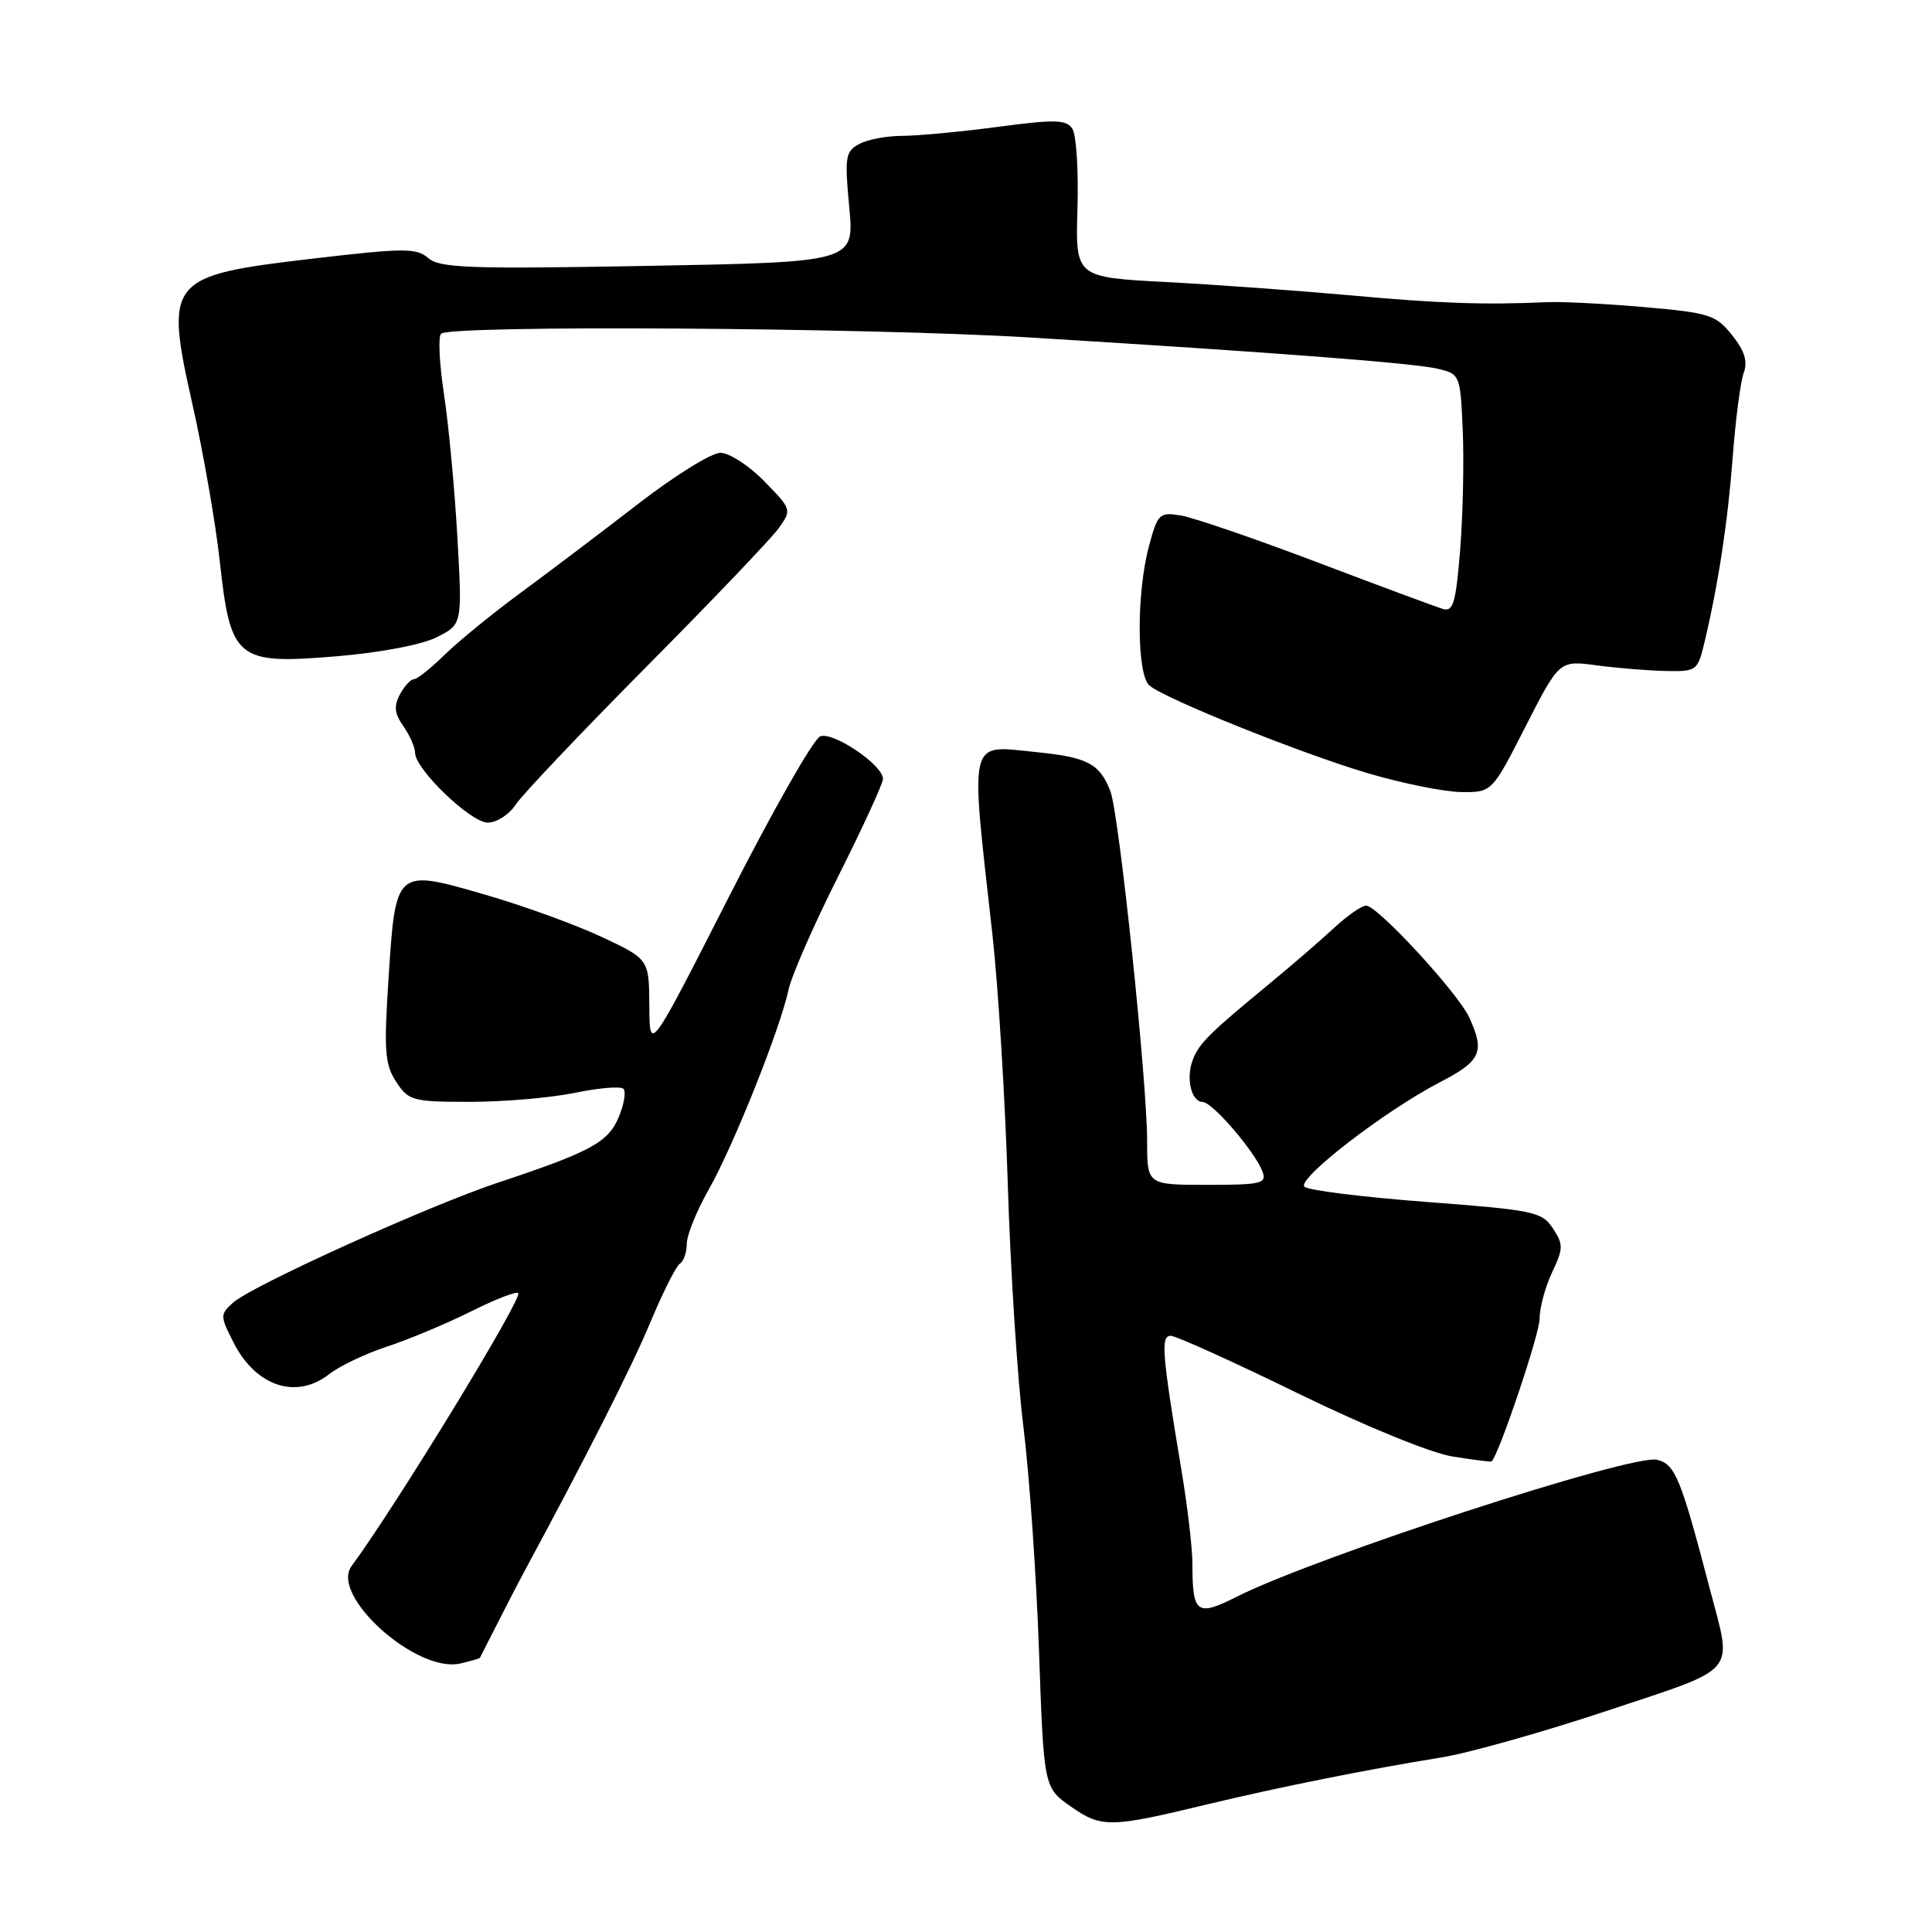 <?xml version="1.0" encoding="UTF-8" standalone="no"?>
<!DOCTYPE svg PUBLIC "-//W3C//DTD SVG 1.1//EN" "http://www.w3.org/Graphics/SVG/1.1/DTD/svg11.dtd" >
<svg xmlns="http://www.w3.org/2000/svg" xmlns:xlink="http://www.w3.org/1999/xlink" version="1.1" viewBox="0 0 256 256">
 <g >
 <path fill="currentColor"
d=" M 160.00 239.08 C 169.53 236.79 181.27 234.44 191.00 232.87 C 194.57 232.30 204.47 229.51 213.00 226.67 C 230.58 220.81 229.57 222.01 226.55 210.50 C 222.71 195.83 221.98 194.03 219.58 193.43 C 216.31 192.61 174.37 206.28 163.84 211.59 C 158.57 214.25 158.00 213.82 158.00 207.17 C 158.00 205.15 157.36 199.68 156.58 195.00 C 153.96 179.30 153.78 177.00 155.13 177.00 C 155.81 177.00 163.37 180.42 171.93 184.60 C 180.94 189.00 189.59 192.53 192.49 193.00 C 195.25 193.44 197.57 193.73 197.65 193.65 C 198.67 192.60 203.99 176.80 204.00 174.78 C 204.00 173.29 204.75 170.51 205.66 168.60 C 207.15 165.45 207.17 164.90 205.77 162.77 C 204.33 160.57 203.26 160.34 188.96 159.26 C 180.57 158.62 173.32 157.72 172.85 157.25 C 171.81 156.21 183.52 147.17 190.75 143.43 C 196.24 140.59 196.78 139.42 194.70 134.85 C 193.24 131.62 182.53 120.00 181.02 120.00 C 180.43 120.00 178.49 121.35 176.72 123.00 C 174.95 124.64 171.03 128.03 168.00 130.52 C 160.16 136.98 158.88 138.26 158.04 140.46 C 157.12 142.90 157.85 145.99 159.37 146.02 C 160.66 146.04 166.31 152.62 167.29 155.25 C 167.87 156.82 167.14 157.00 159.97 157.00 C 152.00 157.00 152.00 157.00 152.00 151.21 C 152.00 143.26 148.29 107.90 147.14 104.87 C 145.75 101.21 144.11 100.34 137.42 99.67 C 128.15 98.75 128.53 97.19 131.52 124.00 C 132.28 130.88 133.19 145.72 133.54 157.00 C 133.89 168.28 134.81 182.68 135.60 189.00 C 136.39 195.32 137.32 208.68 137.67 218.68 C 138.31 236.87 138.31 236.87 141.90 239.38 C 145.96 242.22 147.08 242.20 160.00 239.08 Z  M 63.59 219.67 C 63.64 219.58 64.71 217.47 65.97 215.00 C 67.22 212.53 68.74 209.60 69.33 208.50 C 77.55 193.29 83.70 181.15 86.16 175.25 C 87.82 171.27 89.59 167.75 90.09 167.44 C 90.59 167.13 91.00 165.95 91.00 164.81 C 91.00 163.67 92.31 160.44 93.91 157.62 C 97.16 151.90 103.39 136.31 104.49 131.13 C 104.89 129.27 107.86 122.48 111.11 116.03 C 114.35 109.58 117.00 103.81 117.00 103.20 C 117.00 101.37 110.40 96.91 108.68 97.57 C 107.80 97.91 102.36 107.48 96.58 118.84 C 86.07 139.50 86.07 139.50 86.04 133.30 C 86.00 127.10 86.00 127.10 79.75 124.16 C 76.31 122.54 69.34 120.01 64.25 118.54 C 52.40 115.10 52.42 115.08 51.48 129.69 C 50.86 139.24 50.99 141.06 52.50 143.35 C 54.13 145.85 54.68 146.00 62.30 146.00 C 66.75 146.00 72.98 145.46 76.16 144.81 C 79.34 144.15 82.24 143.91 82.61 144.27 C 82.97 144.64 82.70 146.32 81.99 148.01 C 80.61 151.36 78.28 152.62 66.00 156.70 C 56.79 159.76 33.35 170.38 30.88 172.61 C 29.15 174.18 29.15 174.37 30.96 177.92 C 33.93 183.74 39.29 185.49 43.65 182.06 C 45.00 181.00 48.45 179.36 51.31 178.42 C 54.16 177.49 59.13 175.40 62.35 173.80 C 65.57 172.19 68.41 171.08 68.67 171.34 C 69.31 171.97 52.48 199.52 46.58 207.52 C 43.69 211.43 55.23 221.77 61.00 220.42 C 62.37 220.10 63.54 219.76 63.59 219.67 Z  M 68.32 106.63 C 69.17 105.33 76.96 97.12 85.62 88.38 C 94.29 79.65 102.18 71.38 103.16 70.02 C 104.93 67.55 104.92 67.50 101.27 63.77 C 99.25 61.69 96.63 60.00 95.45 60.00 C 94.27 60.00 89.38 63.04 84.58 66.75 C 79.78 70.46 72.79 75.75 69.05 78.50 C 65.31 81.25 60.76 84.96 58.93 86.75 C 57.11 88.54 55.27 90.00 54.85 90.00 C 54.42 90.00 53.58 90.91 52.99 92.02 C 52.16 93.56 52.27 94.55 53.46 96.24 C 54.30 97.45 55.00 99.03 55.00 99.74 C 55.00 101.92 62.36 109.00 64.63 109.00 C 65.81 109.00 67.47 107.93 68.32 106.63 Z  M 202.15 96.25 C 206.62 87.50 206.62 87.50 211.56 88.16 C 214.28 88.53 218.40 88.86 220.71 88.91 C 224.78 89.00 224.95 88.87 225.82 85.25 C 227.67 77.51 228.94 69.22 229.60 60.50 C 229.97 55.55 230.63 50.56 231.05 49.41 C 231.61 47.91 231.18 46.50 229.51 44.41 C 227.36 41.71 226.52 41.45 217.85 40.69 C 212.71 40.24 206.93 39.95 205.00 40.04 C 196.66 40.41 190.74 40.21 179.00 39.14 C 172.12 38.52 161.10 37.72 154.50 37.37 C 142.50 36.74 142.50 36.74 142.77 27.62 C 142.92 22.60 142.62 17.85 142.09 17.06 C 141.29 15.84 139.81 15.80 132.21 16.81 C 127.29 17.46 121.61 18.00 119.57 18.00 C 117.53 18.00 114.96 18.48 113.86 19.08 C 112.02 20.06 111.90 20.78 112.53 27.44 C 113.21 34.73 113.21 34.73 85.85 35.23 C 62.30 35.66 58.26 35.52 56.75 34.20 C 55.17 32.84 53.58 32.85 41.43 34.27 C 22.19 36.53 21.79 37.03 25.53 53.71 C 26.97 60.13 28.59 69.46 29.13 74.44 C 30.55 87.40 31.36 88.06 44.50 86.97 C 50.39 86.48 55.89 85.44 57.88 84.43 C 61.26 82.73 61.26 82.73 60.60 71.11 C 60.24 64.73 59.44 56.23 58.83 52.22 C 58.22 48.22 58.04 44.62 58.44 44.22 C 59.62 43.05 114.83 43.40 136.50 44.72 C 169.08 46.71 187.31 48.11 190.50 48.86 C 193.46 49.56 193.50 49.66 193.82 57.03 C 194.00 61.14 193.84 68.25 193.48 72.84 C 192.90 79.96 192.56 81.11 191.15 80.68 C 190.24 80.40 182.75 77.62 174.50 74.49 C 166.25 71.36 158.14 68.58 156.48 68.31 C 153.62 67.84 153.40 68.05 152.23 72.42 C 150.57 78.64 150.62 89.44 152.32 90.85 C 154.49 92.65 172.46 99.86 181.29 102.47 C 185.81 103.80 191.34 104.92 193.60 104.95 C 197.69 105.00 197.69 105.00 202.15 96.25 Z "/>
</g>
</svg>